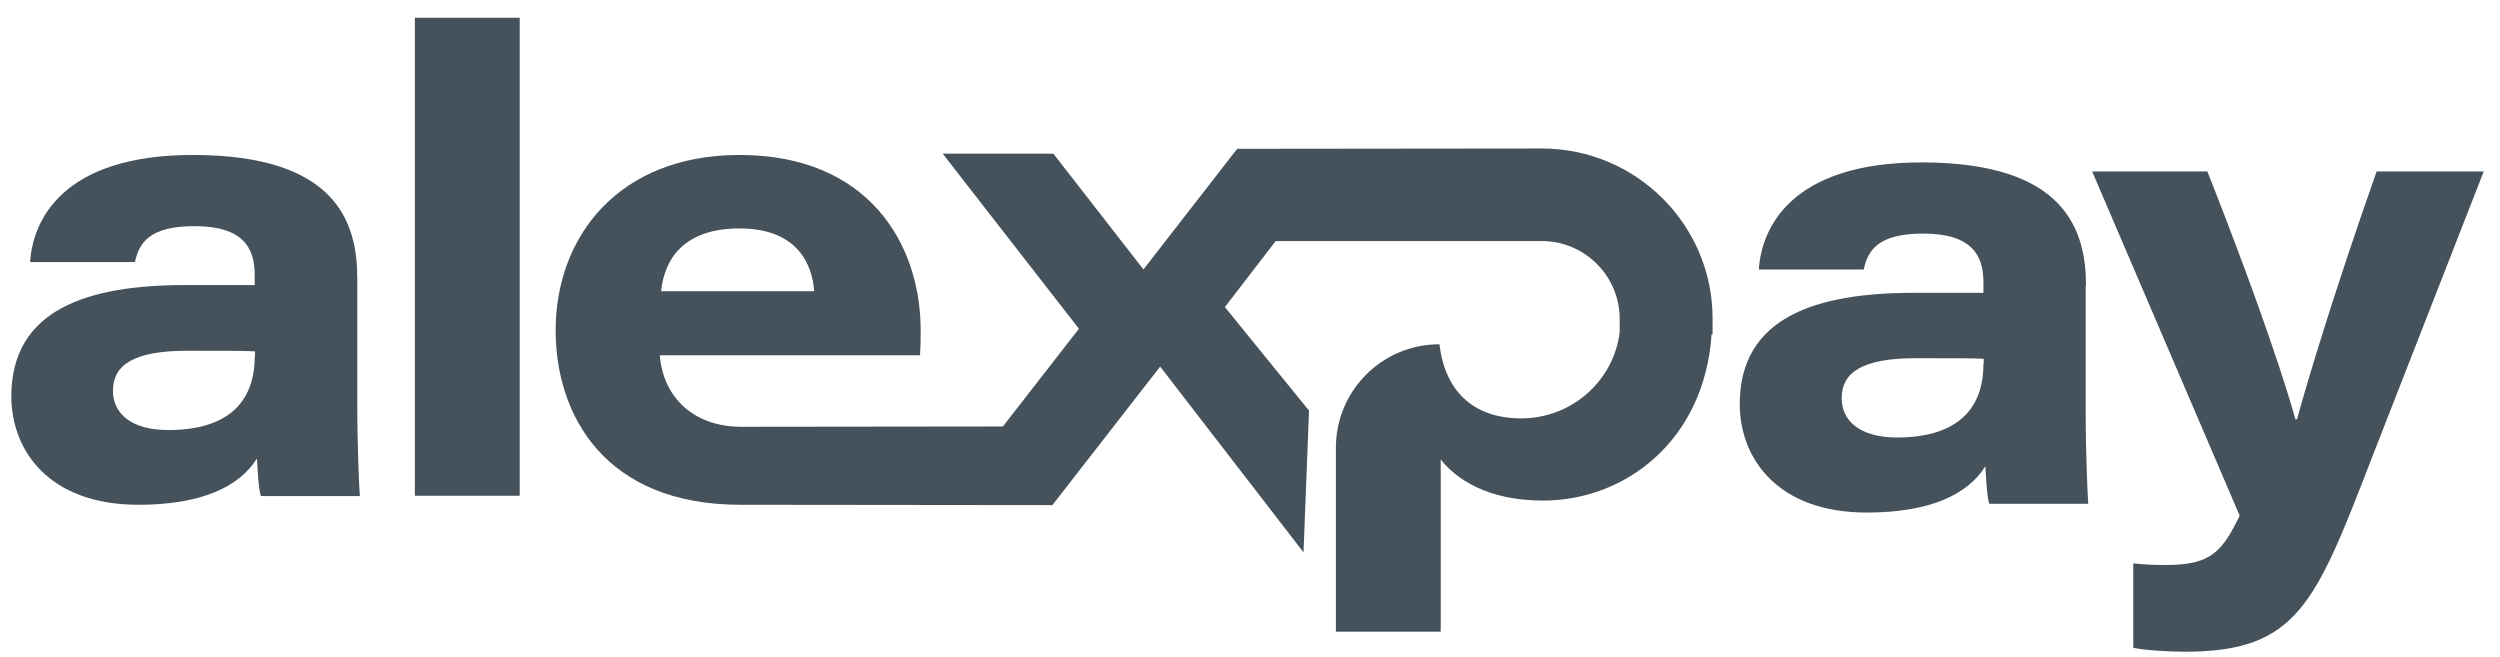 <svg width="137" height="36" viewBox="0 0 137 36" fill="none" xmlns="http://www.w3.org/2000/svg">
<path d="M19.579 15.248C19.579 12.216 18.462 8.492 10.57 8.492C3.388 8.492 1.792 12.109 1.65 14.362H7.395C7.626 13.315 8.176 12.393 10.659 12.393C13.319 12.393 13.957 13.581 13.957 15.053V15.621C13.336 15.621 11.581 15.621 10.144 15.621C4.806 15.621 0.621 16.951 0.621 21.721C0.621 24.63 2.625 27.662 7.591 27.662C11.013 27.662 13.106 26.687 14.081 25.126C14.117 25.64 14.152 26.74 14.294 27.183H19.721C19.685 26.793 19.579 24.452 19.579 22.094V15.248ZM13.957 19.54C13.957 22.129 12.379 23.566 9.222 23.566C7.129 23.566 6.19 22.608 6.19 21.42C6.19 19.983 7.342 19.221 10.268 19.221C12.308 19.221 13.549 19.221 13.975 19.256V19.54H13.957Z" fill="#46525B"/>
<path d="M28.481 0.973H22.735V27.166H28.481V0.973Z" fill="#46525B"/>
<path d="M57.724 8.421H51.659L59.125 18.015L54.958 23.371C52.812 23.371 40.788 23.388 40.629 23.388C37.915 23.388 36.319 21.668 36.16 19.469H50.418C50.453 18.884 50.453 18.565 50.453 18.104C50.453 13.369 47.598 8.492 40.522 8.492C33.89 8.492 30.449 12.979 30.449 18.104C30.449 22.732 33.127 27.662 40.575 27.662C40.717 27.662 57.671 27.68 57.671 27.68L65.19 18.015L57.724 8.421ZM40.522 12.518C43.767 12.518 44.512 14.557 44.619 15.958H36.23C36.408 14.167 37.507 12.518 40.522 12.518Z" fill="#46525B"/>
<path d="M114.313 15.657C114.313 12.624 113.196 8.9 105.304 8.9C98.122 8.9 96.526 12.518 96.384 14.77H102.13C102.361 13.724 102.91 12.801 105.393 12.801C108.053 12.801 108.692 13.99 108.692 15.461V16.047C108.071 16.047 106.315 16.047 104.879 16.047C99.523 16.047 95.338 17.377 95.338 22.147C95.338 25.056 97.342 28.088 102.307 28.088C105.73 28.088 107.823 27.113 108.798 25.552C108.833 26.066 108.869 27.166 109.011 27.609H114.437C114.402 27.219 114.296 24.878 114.296 22.52V15.657H114.313ZM108.692 19.948C108.692 22.537 107.113 23.974 103.957 23.974C101.864 23.974 100.924 23.016 100.924 21.828C100.924 20.392 102.077 19.629 105.003 19.629C107.042 19.629 108.284 19.629 108.709 19.665V19.948H108.692Z" fill="#46525B"/>
<path d="M130.239 9.396C127.791 16.348 126.373 21.154 125.876 22.981H125.787C125.433 21.668 124.085 17.288 120.964 9.396H114.65L122.737 28.265C121.779 30.181 121.212 30.961 118.729 30.961C118.162 30.961 117.754 30.961 116.903 30.872V35.501C117.559 35.643 118.907 35.714 119.722 35.714C125.929 35.714 126.887 33.071 130.026 24.967L136.109 9.396H130.239Z" fill="#46525B"/>
<path d="M84.485 8.137L67.797 8.155L61.059 16.827L71.433 30.269L71.734 22.502L67.124 16.827L69.908 13.209H84.485C86.844 13.209 88.759 15.124 88.759 17.483V18.21C88.422 20.906 86.099 22.927 83.368 22.927C80.708 22.927 79.183 21.402 78.881 18.866C75.742 18.866 73.206 21.402 73.206 24.541V34.614H78.952V25.18C79.821 26.279 81.559 27.432 84.556 27.432C89.078 27.432 93.405 24.133 93.796 18.317H93.849V17.448C93.849 12.322 89.664 8.137 84.485 8.137Z" fill="#46525B"/>
</svg>
